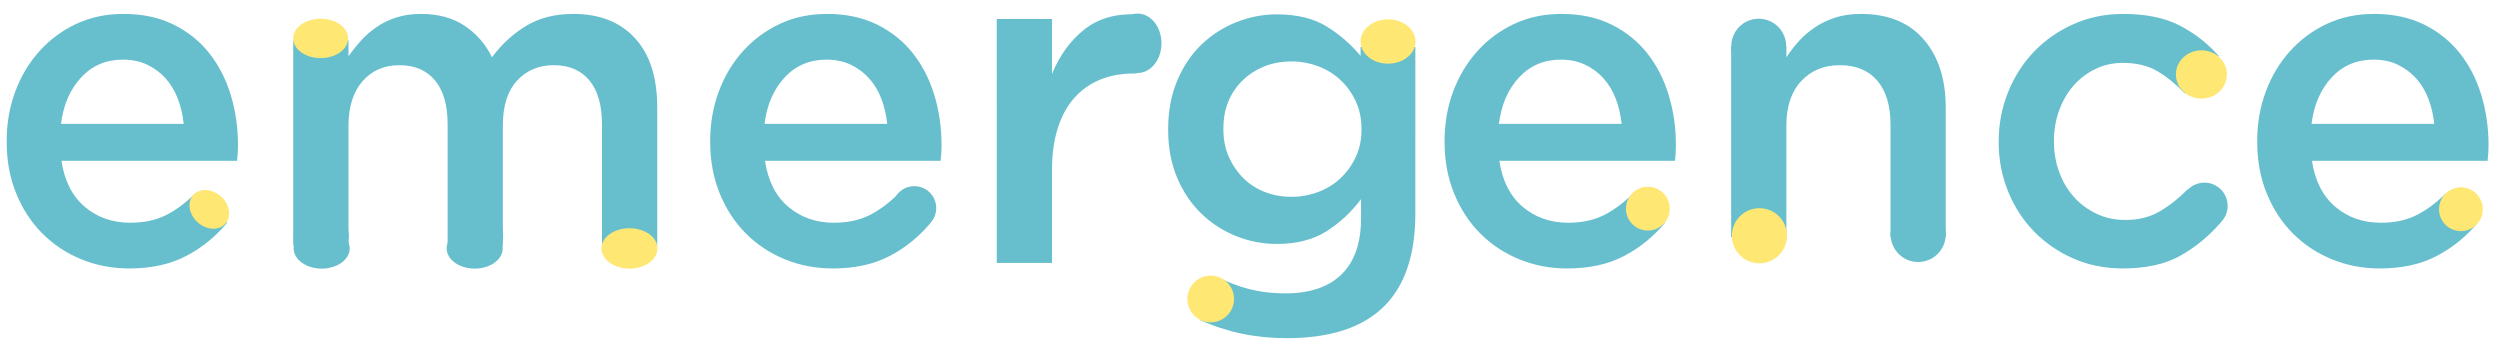<?xml version="1.0" encoding="utf-8"?>
<!-- Generator: Adobe Illustrator 16.2.1, SVG Export Plug-In . SVG Version: 6.00 Build 0)  -->
<!DOCTYPE svg PUBLIC "-//W3C//DTD SVG 1.1//EN" "http://www.w3.org/Graphics/SVG/1.1/DTD/svg11.dtd">
<svg version="1.1" id="Layer_1" xmlns="http://www.w3.org/2000/svg" xmlns:xlink="http://www.w3.org/1999/xlink" x="0px" y="0px"
	 width="353.333px" height="48.667px" viewBox="11.708 35.408 353.333 48.667"
	 enable-background="new 11.708 35.408 353.333 48.667" xml:space="preserve">
<path fill="#67BFCD" d="M101.452,40.803c-2.096-2.285-5.004-3.428-8.726-3.428c-2.567,0-4.781,0.561-6.64,1.68
	c-1.862,1.121-3.476,2.604-4.844,4.447c-0.894-1.843-2.179-3.326-3.859-4.447c-1.679-1.119-3.731-1.68-6.154-1.68
	c-1.277,0-2.436,0.163-3.478,0.494s-1.978,0.779-2.807,1.352c-0.829,0.57-1.562,1.207-2.2,1.91c-0.638,0.703-1.234,1.449-1.785,2.24
	v-2.298h-7.807v29.073h7.807V53.22c0-2.691,0.658-4.798,1.975-6.318c1.315-1.519,3.057-2.28,5.223-2.28
	c2.165,0,3.842,0.718,5.031,2.149c1.189,1.435,1.783,3.497,1.783,6.188v17.188h7.807V53.156c0-2.78,0.668-4.897,2.006-6.351
	c1.337-1.455,3.068-2.184,5.191-2.184c2.166,0,3.842,0.718,5.031,2.149c1.189,1.435,1.784,3.519,1.784,6.254v17.122h7.807V50.563
	C104.597,46.342,103.548,43.088,101.452,40.803z"/>
<path fill="#67BFCD" d="M204.001,42.047v1.265c-1.322-1.608-2.912-2.992-4.768-4.146s-4.213-1.729-7.07-1.729
	c-1.96,0-3.871,0.369-5.727,1.109s-3.498,1.795-4.926,3.166c-1.43,1.371-2.57,3.069-3.424,5.094
	c-0.853,2.023-1.279,4.299-1.279,6.822v0.131c0,2.523,0.425,4.789,1.279,6.789c0.854,2.004,1.994,3.689,3.424,5.061
	c1.428,1.371,3.061,2.429,4.895,3.166c1.834,0.742,3.754,1.111,5.758,1.111c2.774,0,5.099-0.589,6.976-1.764
	c1.877-1.176,3.521-2.697,4.928-4.57v2.691c0,3.499-0.918,6.145-2.752,7.938s-4.479,2.691-7.935,2.691
	c-2.303,0-4.437-0.328-6.397-0.98c-1.105-0.367-2.18-0.819-3.23-1.338l-2.411,6.091c3.706,1.696,7.778,2.56,12.232,2.56
	c3.071,0,5.768-0.38,8.092-1.143c2.324-0.762,4.256-1.926,5.791-3.492c2.857-2.918,4.287-7.248,4.287-12.993V42.047H204.001z
	 M204.132,53.758c0,1.392-0.268,2.666-0.801,3.818c-0.535,1.153-1.248,2.153-2.144,3.004c-0.897,0.849-1.953,1.502-3.168,1.959
	s-2.487,0.686-3.808,0.686c-1.321,0-2.568-0.228-3.742-0.685c-1.174-0.457-2.185-1.109-3.039-1.959
	c-0.854-0.851-1.535-1.851-2.047-3.004c-0.512-1.153-0.768-2.447-0.768-3.886v-0.131c0-1.436,0.244-2.73,0.734-3.885
	c0.49-1.153,1.174-2.143,2.049-2.971c0.873-0.826,1.887-1.47,3.039-1.927c1.152-0.456,2.41-0.686,3.774-0.686
	c1.322,0,2.593,0.229,3.808,0.686c1.215,0.457,2.272,1.111,3.168,1.959c0.896,0.851,1.61,1.853,2.144,3.005
	c0.533,1.154,0.801,2.446,0.801,3.885V53.758z"/>
<path fill="#67BFCD" d="M264.184,41.948h-7.808v26.979h7.807V53.153c0-2.69,0.697-4.786,2.094-6.284
	c1.395-1.498,3.213-2.248,5.455-2.248c2.283,0,4.049,0.729,5.295,2.184c1.248,1.453,1.873,3.528,1.873,6.221v15.903h7.805V50.629
	c0-4.049-1.041-7.27-3.125-9.664c-2.084-2.393-5.041-3.59-8.869-3.59c-1.317,0-2.5,0.164-3.541,0.494
	c-1.043,0.331-2,0.779-2.871,1.352c-0.873,0.57-1.639,1.218-2.297,1.943c-0.66,0.725-1.265,1.504-1.817,2.338V41.948z"/>
<path fill="#67BFCD" d="M29.99,73.35c-2.432,0-4.703-0.436-6.814-1.307c-2.111-0.869-3.945-2.088-5.502-3.656
	c-1.558-1.566-2.783-3.449-3.68-5.646c-0.896-2.198-1.344-4.625-1.344-7.28V55.33c0-2.482,0.405-4.812,1.217-6.986
	c0.809-2.176,1.951-4.08,3.422-5.713c1.473-1.633,3.21-2.916,5.215-3.853c2.005-0.936,4.224-1.403,6.654-1.403
	c2.688,0,5.045,0.5,7.07,1.502s3.712,2.35,5.055,4.047c1.344,1.697,2.357,3.668,3.04,5.91c0.682,2.242,1.023,4.602,1.023,7.084
	c0,0.348-0.011,0.707-0.032,1.076c-0.021,0.371-0.054,0.752-0.096,1.143H20.393c0.426,2.83,1.525,4.995,3.295,6.497
	s3.914,2.254,6.432,2.254c1.919,0,3.582-0.35,4.99-1.045c1.408-0.695,2.793-1.719,4.159-3.068l4.542,4.113
	c-1.621,1.957-3.551,3.525-5.79,4.699C35.781,72.762,33.104,73.35,29.99,73.35z M37.669,52.914c-0.128-1.263-0.406-2.449-0.832-3.56
	c-0.427-1.108-1.003-2.065-1.728-2.873c-0.726-0.805-1.59-1.446-2.592-1.926c-1.002-0.479-2.143-0.719-3.423-0.719
	c-2.39,0-4.362,0.84-5.919,2.514c-1.557,1.676-2.506,3.863-2.847,6.562L37.669,52.914L37.669,52.914z"/>
<path fill="#67BFCD" d="M129.422,73.35c-2.432,0-4.703-0.436-6.814-1.307c-2.111-0.869-3.945-2.088-5.502-3.656
	c-1.559-1.566-2.784-3.449-3.68-5.646c-0.896-2.198-1.344-4.625-1.344-7.28V55.33c0-2.482,0.404-4.812,1.216-6.986
	c0.81-2.176,1.951-4.08,3.423-5.713c1.472-1.633,3.209-2.916,5.215-3.853c2.004-0.936,4.223-1.403,6.654-1.403
	c2.688,0,5.043,0.5,7.071,1.502c2.025,1.002,3.711,2.35,5.055,4.047c1.344,1.697,2.355,3.668,3.039,5.91
	c0.682,2.242,1.023,4.602,1.023,7.084c0,0.348-0.01,0.707-0.031,1.076c-0.021,0.371-0.055,0.752-0.096,1.143h-24.827
	c0.426,2.83,1.524,4.995,3.295,6.497c1.77,1.502,3.913,2.254,6.431,2.254c1.919,0,3.583-0.35,4.992-1.045
	c1.406-0.695,2.793-1.719,4.158-3.068l4.543,4.113c-1.621,1.957-3.551,3.525-5.791,4.699
	C135.213,72.762,132.536,73.35,129.422,73.35z M137.1,52.914c-0.127-1.263-0.406-2.449-0.832-3.56
	c-0.426-1.109-1.002-2.065-1.727-2.873c-0.727-0.805-1.59-1.446-2.592-1.926c-1.003-0.479-2.144-0.719-3.424-0.719
	c-2.389,0-4.361,0.84-5.918,2.514c-1.558,1.676-2.506,3.863-2.848,6.562L137.1,52.914L137.1,52.914z"/>
<path fill="#67BFCD" d="M152.583,38.094h7.807v7.771c1.066-2.613,2.58-4.701,4.543-6.271c1.961-1.566,4.436-2.285,7.422-2.154v8.357
	h-0.447c-1.707,0-3.264,0.283-4.672,0.85c-1.406,0.566-2.623,1.414-3.646,2.545c-1.023,1.134-1.812,2.56-2.367,4.277
	c-0.555,1.721-0.832,3.711-0.832,5.975v13.124h-7.807L152.583,38.094L152.583,38.094z"/>
<path fill="#67BFCD" d="M233.214,73.35c-2.432,0-4.702-0.436-6.813-1.307c-2.11-0.869-3.944-2.088-5.502-3.656
	c-1.558-1.566-2.782-3.449-3.681-5.646c-0.895-2.198-1.344-4.625-1.344-7.28V55.33c0-2.482,0.406-4.812,1.217-6.986
	c0.81-2.176,1.951-4.08,3.423-5.713c1.473-1.633,3.211-2.916,5.215-3.853c2.006-0.936,4.226-1.403,6.653-1.403
	c2.688,0,5.046,0.5,7.07,1.502c2.025,1.002,3.713,2.35,5.055,4.047c1.345,1.697,2.357,3.668,3.041,5.91
	c0.683,2.242,1.023,4.602,1.023,7.084c0,0.348-0.012,0.707-0.033,1.076c-0.021,0.371-0.053,0.752-0.096,1.143h-24.826
	c0.426,2.83,1.525,4.995,3.295,6.497c1.771,1.502,3.914,2.254,6.432,2.254c1.921,0,3.582-0.35,4.99-1.045s2.793-1.719,4.16-3.068
	l4.541,4.113c-1.621,1.957-3.551,3.525-5.789,4.699C239.005,72.762,236.33,73.35,233.214,73.35z M240.895,52.914
	c-0.129-1.263-0.405-2.449-0.832-3.56c-0.429-1.108-1.004-2.065-1.729-2.873c-0.725-0.805-1.59-1.446-2.592-1.926
	c-1.002-0.479-2.143-0.719-3.422-0.719c-2.391,0-4.363,0.84-5.92,2.514c-1.557,1.676-2.506,3.863-2.846,6.562L240.895,52.914
	L240.895,52.914z"/>
<path fill="#67BFCD" d="M311.723,73.35c-2.519,0-4.843-0.469-6.978-1.404c-2.133-0.936-3.983-2.209-5.555-3.817
	c-1.57-1.609-2.795-3.504-3.678-5.683c-0.881-2.176-1.322-4.482-1.322-6.92v-0.131c0-2.438,0.441-4.754,1.322-6.953
	c0.883-2.196,2.107-4.112,3.678-5.746c1.57-1.631,3.432-2.926,5.588-3.885c2.154-0.957,4.49-1.436,7.008-1.436
	c3.199,0,5.855,0.545,7.967,1.633c2.113,1.088,3.955,2.523,5.533,4.309l-4.799,5.289c-1.193-1.264-2.463-2.297-3.807-3.102
	s-2.996-1.209-4.959-1.209c-1.406,0-2.709,0.295-3.902,0.883c-1.195,0.586-2.219,1.371-3.07,2.35
	c-0.854,0.979-1.526,2.146-2.016,3.492c-0.492,1.351-0.736,2.767-0.736,4.244v0.131c0,1.523,0.244,2.961,0.736,4.31
	c0.488,1.35,1.184,2.525,2.078,3.527c0.896,1.002,1.963,1.795,3.199,2.384c1.236,0.588,2.602,0.881,4.096,0.881
	c1.834,0,3.443-0.402,4.83-1.207c1.387-0.808,2.697-1.84,3.936-3.103l4.672,4.701c-1.664,1.916-3.562,3.471-5.694,4.668
	C317.716,72.75,315.007,73.35,311.723,73.35z"/>
<path fill="#67BFCD" d="M348.067,73.35c-2.433,0-4.703-0.436-6.813-1.307c-2.111-0.869-3.945-2.088-5.502-3.656
	c-1.56-1.566-2.783-3.449-3.681-5.646c-0.896-2.198-1.344-4.625-1.344-7.28V55.33c0-2.482,0.403-4.812,1.217-6.986
	c0.81-2.176,1.951-4.08,3.423-5.713c1.473-1.633,3.209-2.916,5.215-3.853c2.004-0.936,4.223-1.403,6.653-1.403
	c2.688,0,5.043,0.5,7.07,1.502c2.024,1.002,3.711,2.35,5.055,4.047c1.345,1.697,2.356,3.668,3.039,5.91s1.022,4.602,1.022,7.084
	c0,0.348-0.01,0.707-0.03,1.076c-0.021,0.371-0.056,0.752-0.097,1.143h-24.826c0.427,2.83,1.525,4.995,3.296,6.497
	s3.914,2.254,6.43,2.254c1.921,0,3.584-0.35,4.992-1.045c1.405-0.695,2.793-1.719,4.157-3.068l4.544,4.113
	c-1.621,1.957-3.552,3.525-5.791,4.699C353.858,72.762,351.18,73.35,348.067,73.35z M355.746,52.914
	c-0.127-1.263-0.406-2.449-0.832-3.56c-0.427-1.109-1.002-2.065-1.728-2.873c-0.728-0.805-1.59-1.446-2.593-1.926
	c-1.002-0.479-2.143-0.719-3.424-0.719c-2.389,0-4.36,0.84-5.918,2.514c-1.557,1.676-2.506,3.863-2.848,6.562L355.746,52.914
	L355.746,52.914z"/>
<circle fill="#FFE773" cx="182.819" cy="77.663" r="3.301"/>
<rect x="49.779" y="68.928" fill="none" width="39.844" height="5.25"/>
<ellipse transform="matrix(-0.746 -0.666 0.666 -0.746 28.831 141.022)" fill="#FFE773" cx="41.335" cy="65.008" rx="3.044" ry="2.459"/>
<circle fill="#67BFCD" cx="140.934" cy="64.813" r="3.094"/>
<ellipse fill="#67BFCD" cx="172.499" cy="41.527" rx="3.363" ry="4.197"/>
<circle fill="#67BFCD" cx="78.914" cy="68.729" r="3.896"/>
<circle fill="#67BFCD" cx="57.102" cy="68.792" r="3.896"/>
<ellipse fill="#FFE773" cx="57.024" cy="40.836" rx="3.88" ry="2.78"/>
<ellipse fill="#67BFCD" cx="78.798" cy="70.518" rx="3.96" ry="2.854"/>
<ellipse fill="#67BFCD" cx="57.173" cy="70.518" rx="3.96" ry="2.854"/>
<circle fill="#FFE773" cx="260.373" cy="68.729" r="3.896"/>
<circle fill="#67BFCD" cx="282.81" cy="68.542" r="3.896"/>
<circle fill="#67BFCD" cx="323.27" cy="64.5" r="3.281"/>
<ellipse fill="#FFE773" cx="322.839" cy="45.932" rx="3.604" ry="3.412"/>
<circle fill="#FFE773" cx="244.602" cy="64.897" r="3.094"/>
<circle fill="#FFE773" cx="359.518" cy="64.979" r="3.094"/>
<circle fill="#67BFCD" cx="260.274" cy="41.936" r="3.881"/>
<ellipse fill="#FFE773" cx="207.887" cy="41.275" rx="3.881" ry="3.132"/>
<ellipse fill="#FFE773" cx="100.673" cy="70.518" rx="3.96" ry="2.854"/>
<path fill="none" d="M209.042,41.074c3.212,0.517,6.026-2.127,8.982-3.275c6.137-2.381,14.146-3.099,20.642-3.398
	c7.357-0.339,17.594-1.176,21.043,6.34"/>
</svg>
